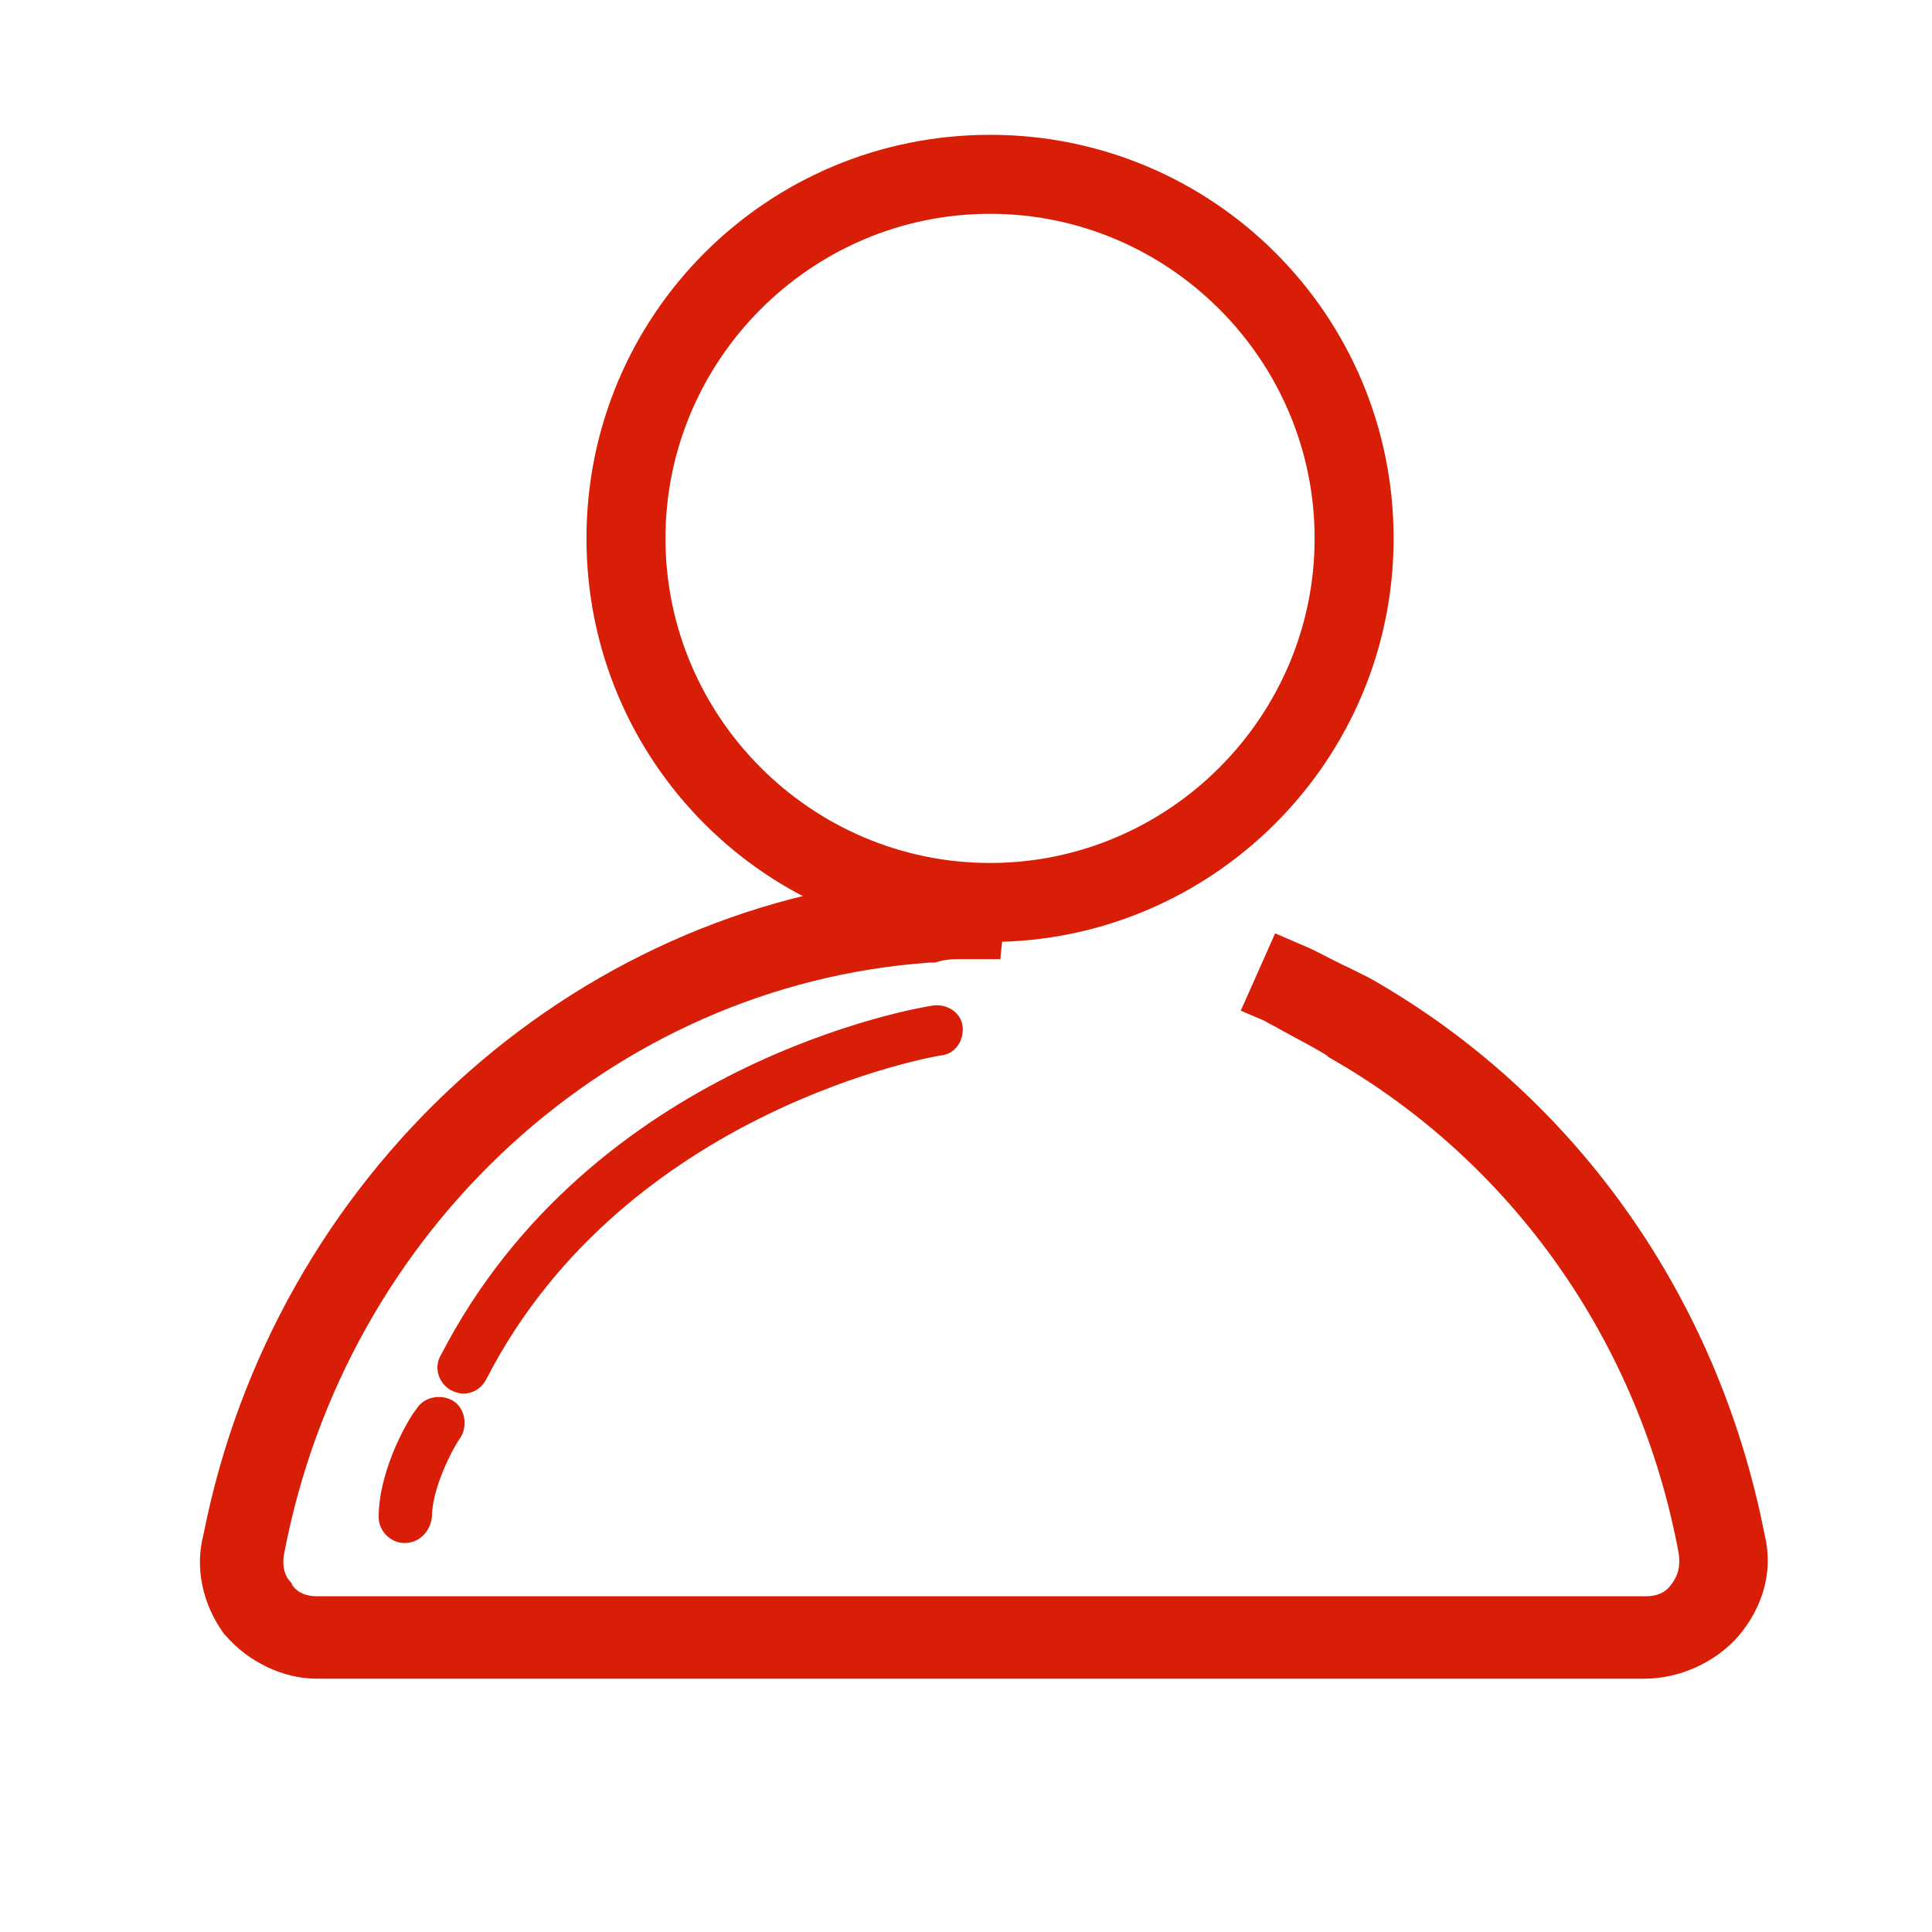 <?xml version="1.0" standalone="no"?><!DOCTYPE svg PUBLIC "-//W3C//DTD SVG 1.1//EN" "http://www.w3.org/Graphics/SVG/1.1/DTD/svg11.dtd"><svg t="1571903512647" class="icon" viewBox="0 0 1024 1024" version="1.1" xmlns="http://www.w3.org/2000/svg" p-id="5220" xmlns:xlink="http://www.w3.org/1999/xlink" width="200" height="200"><defs><style type="text/css"></style></defs><path d="M871.538 889.742H167.936c-18.204 0-36.409-9.102-48.242-22.756l-0.91-0.91c-11.833-16.384-15.474-35.499-10.923-52.793 37.319-189.326 193.877-333.141 380.473-348.615 4.551-0.91 8.192-1.82 11.833-1.82h34.588l-4.551 45.511h-18.204c-7.282 0-10.923 0-16.384 1.82h-2.731c-168.391 11.833-309.476 141.084-342.244 313.116-0.91 4.551-0.91 10.923 3.641 15.474l0.91 1.82c2.731 3.641 7.282 5.461 12.743 5.461h704.512c5.461 0 10.012-1.82 12.743-5.461 4.551-5.461 5.461-10.923 4.551-17.294-20.935-112.868-89.202-208.441-185.685-263.054l-0.91-0.91c-7.282-4.551-16.384-9.102-24.576-13.653-2.731-1.82-5.461-2.731-8.192-4.551l-12.743-5.461 18.204-40.96 12.743 5.461c9.102 3.641 18.204 9.102 26.396 12.743l10.923 5.461c109.227 61.895 184.775 169.301 209.351 294.912 4.551 18.204 0 37.319-13.653 53.703-12.743 14.564-31.858 22.756-50.062 22.756z" fill="#d81e06" p-id="5221"></path><path d="M524.743 494.706c-114.688 0-209.351-94.663-209.351-209.351s94.663-209.351 209.351-209.351 209.351 94.663 209.351 209.351-95.573 209.351-209.351 209.351z m0-385.934C426.439 108.772 348.16 187.961 348.16 285.355s79.189 176.583 176.583 176.583 176.583-79.189 176.583-176.583-79.189-176.583-176.583-176.583z" fill="#d81e06" p-id="5222"></path><path d="M524.743 499.257c-118.329 0-213.902-95.573-213.902-213.902s95.573-213.902 213.902-213.902 213.902 95.573 213.902 213.902-96.484 213.902-213.902 213.902z m0-418.702c-112.868 0-204.8 91.932-204.8 204.8S411.876 490.155 524.743 490.155s204.8-91.932 204.8-204.8-91.932-204.8-204.8-204.8z m0 385.934c-100.124 0-181.134-81.01-181.134-181.134s81.01-181.134 181.134-181.134c100.124 0 181.134 81.01 181.134 181.134S623.957 466.489 524.743 466.489z m0-353.166c-94.663 0-172.032 77.369-172.032 172.032C352.711 380.018 430.08 457.387 524.743 457.387s172.032-77.369 172.032-172.032c0-94.663-77.369-172.032-172.032-172.032zM245.305 738.645c-1.82 0-4.551-0.91-6.372-1.82-6.372-3.641-9.102-11.833-5.461-18.204 80.1-155.648 253.952-184.775 261.234-185.685 7.282-0.91 14.564 3.641 15.474 10.923 0.91 7.282-3.641 14.564-10.923 15.474-1.82 0-167.481 28.217-241.209 171.122-2.731 5.461-7.282 8.192-12.743 8.192zM214.357 817.835c-7.282 0-13.653-6.372-13.653-13.653 0-26.396 17.294-54.613 20.025-57.344 3.641-6.372 12.743-8.192 19.115-4.551 6.372 3.641 8.192 12.743 4.551 19.115-4.551 6.372-15.474 27.307-15.474 42.78-0.91 7.282-6.372 13.653-14.564 13.653z" fill="#d81e06" p-id="5223"></path></svg>